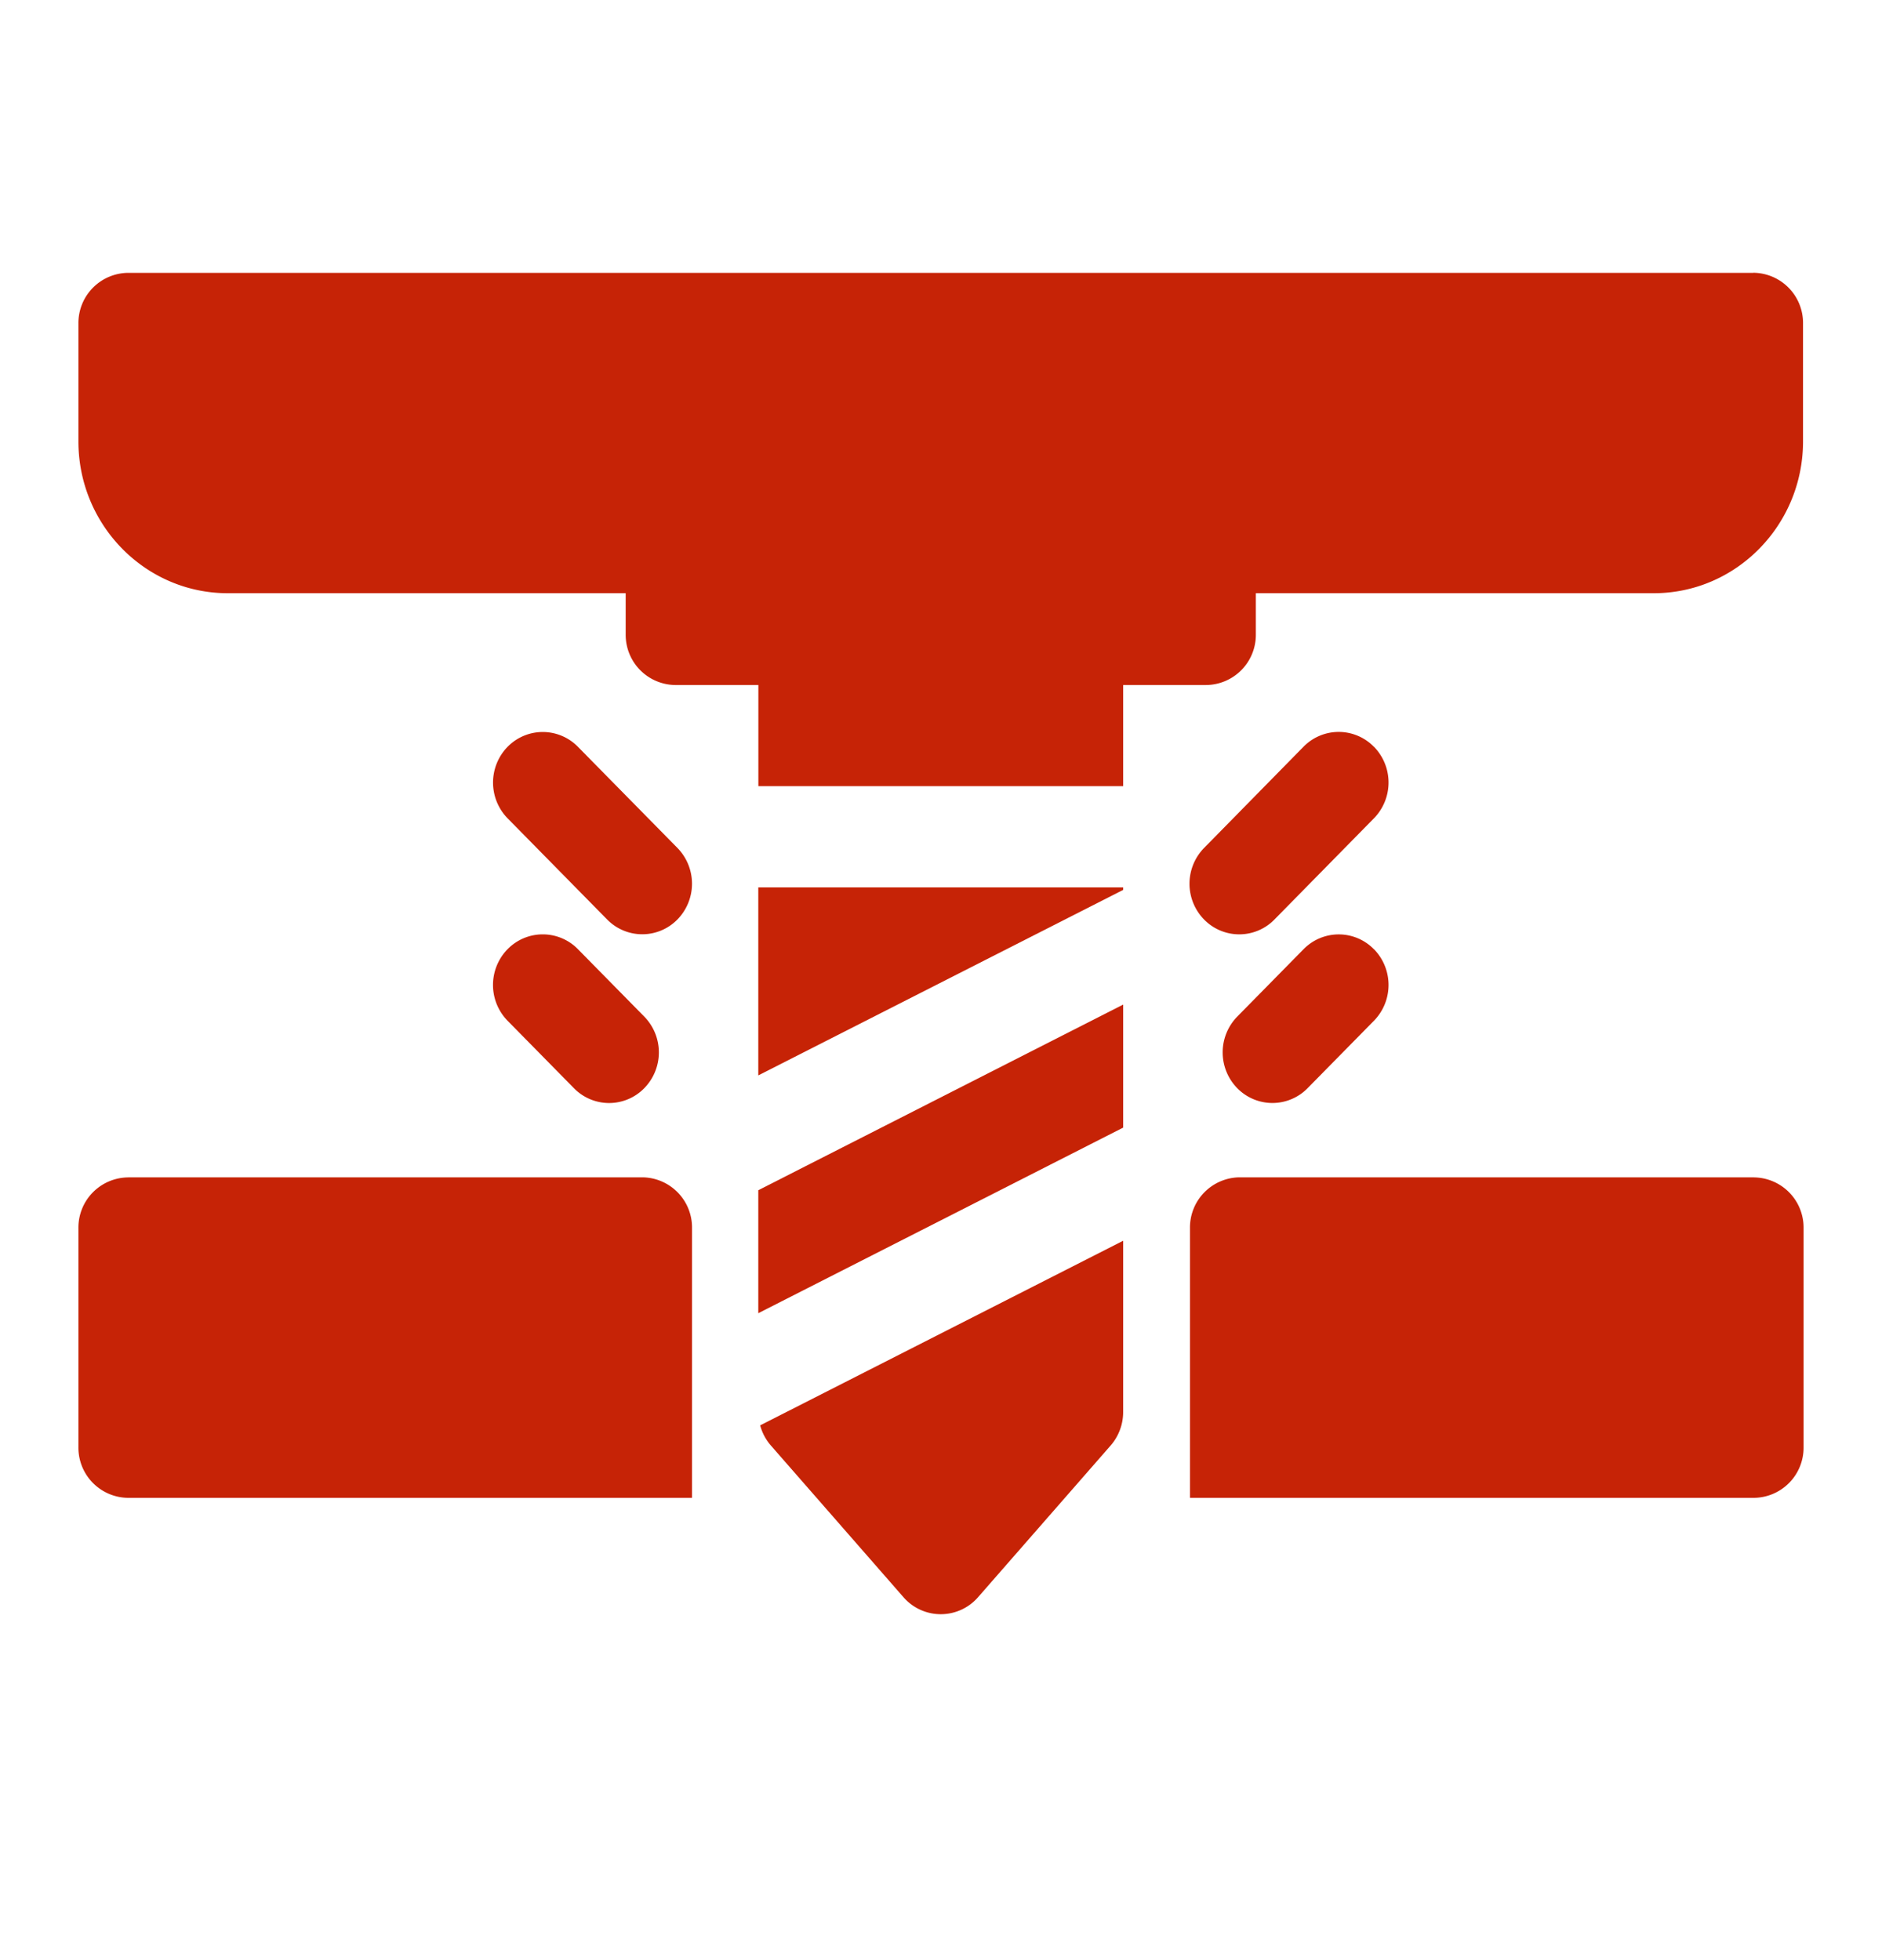 <svg width="24" height="25" fill="none" xmlns="http://www.w3.org/2000/svg"><path d="M22.359 3.48H1.635A.64.64 0 001 4.123V5.63c0 1.067.854 1.936 1.904 1.936H21.09c1.05 0 1.903-.869 1.903-1.936V4.124a.64.64 0 00-.634-.645zM17.52 9.524a.627.627 0 00-.897 0l-1.268 1.291a.653.653 0 000 .913.627.627 0 00.897 0l1.269-1.291a.653.653 0 000-.913zm0 2.582a.627.627 0 00-.896 0l-.846.86a.653.653 0 000 .913.627.627 0 00.897 0l.846-.86a.653.653 0 000-.913zm-8.881-1.291L7.37 9.525a.627.627 0 00-.897 0 .653.653 0 000 .912l1.269 1.29a.627.627 0 00.897 0 .653.653 0 000-.912zm-.423 2.151l-.846-.86a.627.627 0 00-.897 0 .653.653 0 000 .913l.846.86a.626.626 0 00.897 0 .653.653 0 000-.913zM9.67 15.18v1.569l4.653-2.367v-1.569L9.671 15.18z" fill="#C62306"/><path d="M7.979 6.585v1.506a.64.64 0 00.634.646h1.058v1.29h4.652v-1.29h1.057a.64.64 0 00.635-.646V6.585H7.979zm1.691 4.733v2.398l4.653-2.366v-.032H9.671zm.024 6.862a.648.648 0 00.137.257l1.692 1.936a.63.63 0 00.948 0l1.692-1.936a.652.652 0 00.16-.429v-2.183l-4.63 2.355zm12.672-3.164H15.81a.64.64 0 00-.635.646v3.442h7.19A.64.64 0 0023 18.46v-2.797a.64.64 0 00-.634-.646zm-20.731 0H8.19a.64.64 0 01.635.646v3.442h-7.19A.64.64 0 011 18.46v-2.797a.64.64 0 01.635-.646z" fill="#C62306"/></svg>